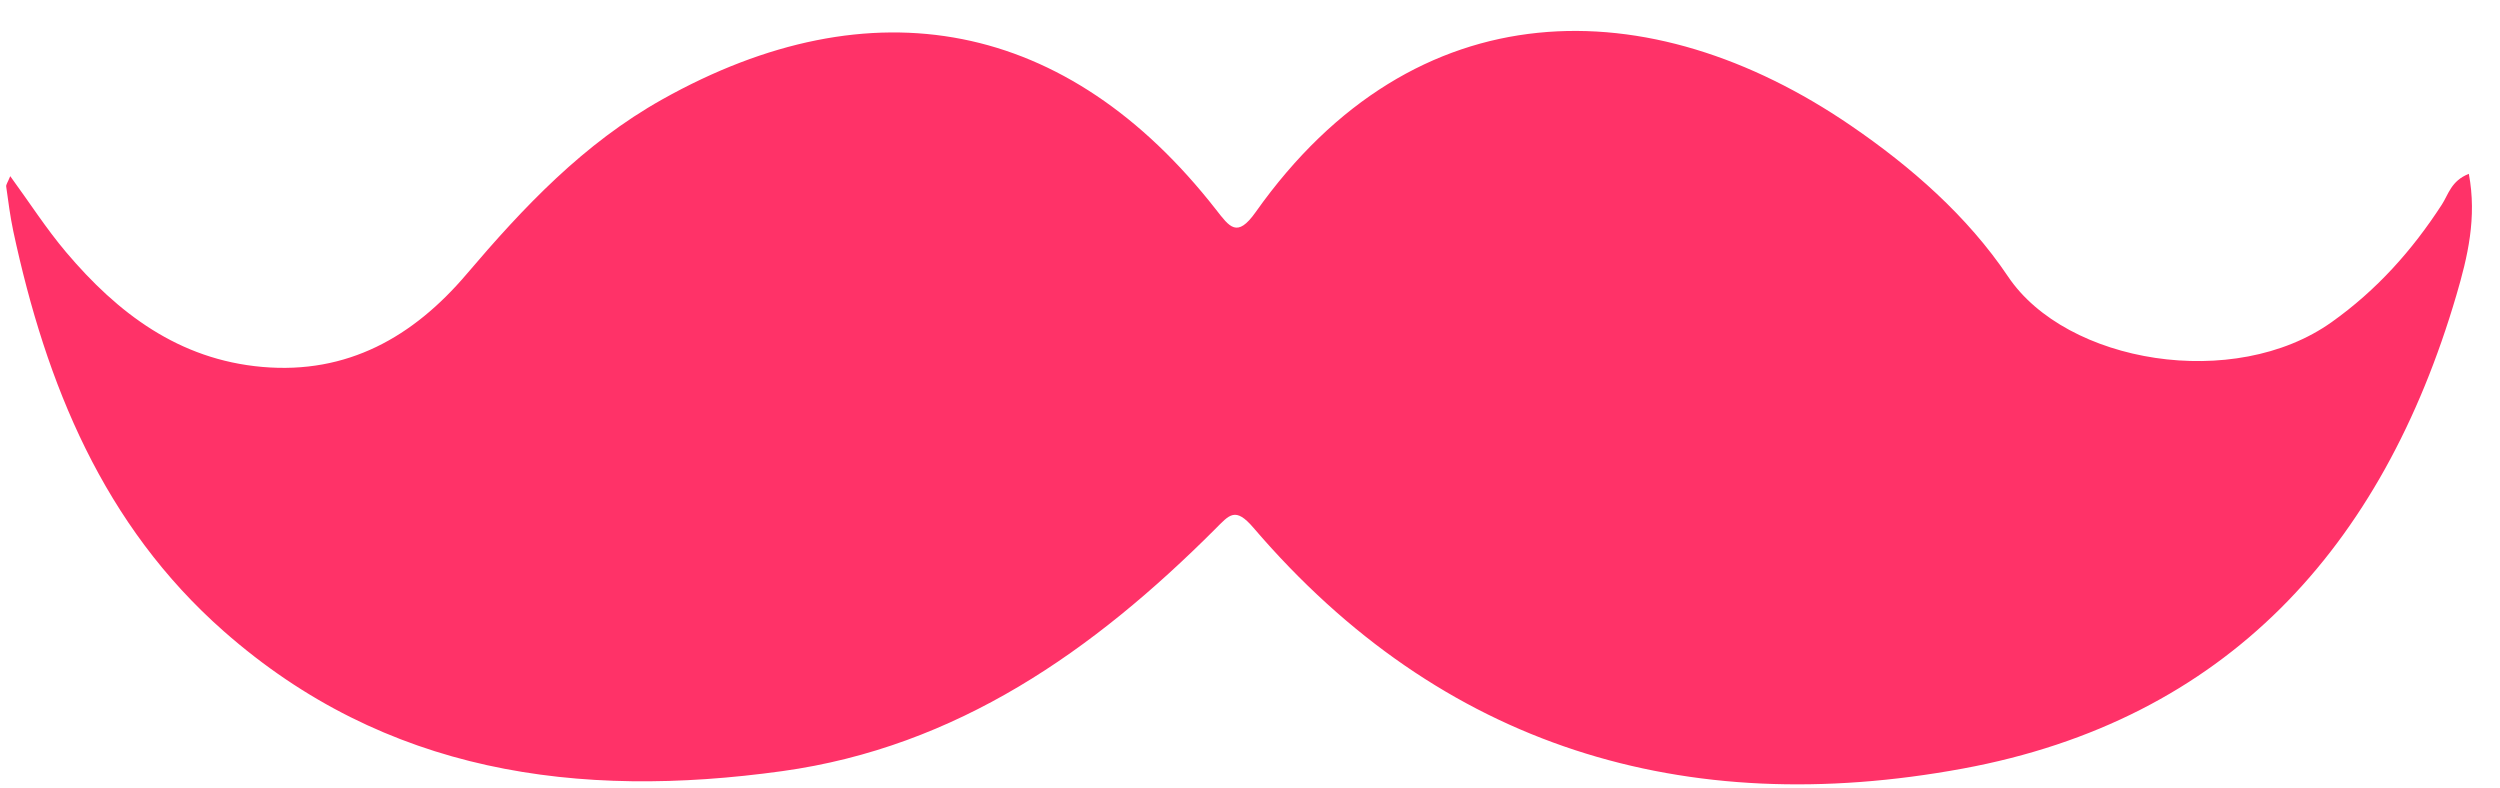 <?xml version="1.0" encoding="UTF-8"?>
<svg width="73px" height="23px" viewBox="0 0 73 23" version="1.1" xmlns="http://www.w3.org/2000/svg" xmlns:xlink="http://www.w3.org/1999/xlink">
    <!-- Generator: Sketch 51.2 (57519) - http://www.bohemiancoding.com/sketch -->
    <title>Fill 1</title>
    <desc>Created with Sketch.</desc>
    <defs></defs>
    <g id="Main" stroke="none" stroke-width="1" fill="none" fill-rule="evenodd">
        <g id="Desktop-HD-Copy-8" transform="translate(-903, -558)" fill="#FF3268">
            <path d="M975.09,563.076 C975.33,564.356 975.054,565.503 974.727,566.617 C972.563,573.99 968.005,579.026 960.307,580.444 C952.206,581.936 945.108,579.846 939.602,573.412 C939.068,572.788 938.903,573.029 938.481,573.451 C934.934,576.999 930.943,579.81 925.842,580.517 C919.882,581.344 914.253,580.589 909.535,576.433 C906.02,573.338 904.346,569.221 903.388,564.75 C903.297,564.321 903.242,563.883 903.181,563.448 C903.173,563.39 903.227,563.323 903.299,563.144 C903.865,563.92 904.351,564.678 904.927,565.36 C906.438,567.147 908.22,568.499 910.655,568.714 C913.147,568.934 915.069,567.834 916.62,566.01 C918.294,564.041 920.041,562.191 922.334,560.905 C928.468,557.466 934.173,558.572 938.504,564.116 C938.906,564.63 939.122,564.961 939.665,564.194 C944.328,557.604 951.189,557.664 957.04,561.664 C958.812,562.875 960.451,564.313 961.635,566.075 C963.341,568.615 968.245,569.426 971.083,567.407 C972.4,566.471 973.433,565.314 974.301,563.976 C974.495,563.677 974.572,563.28 975.09,563.076" id="Fill-1"></path>
        </g>
    </g>
</svg>